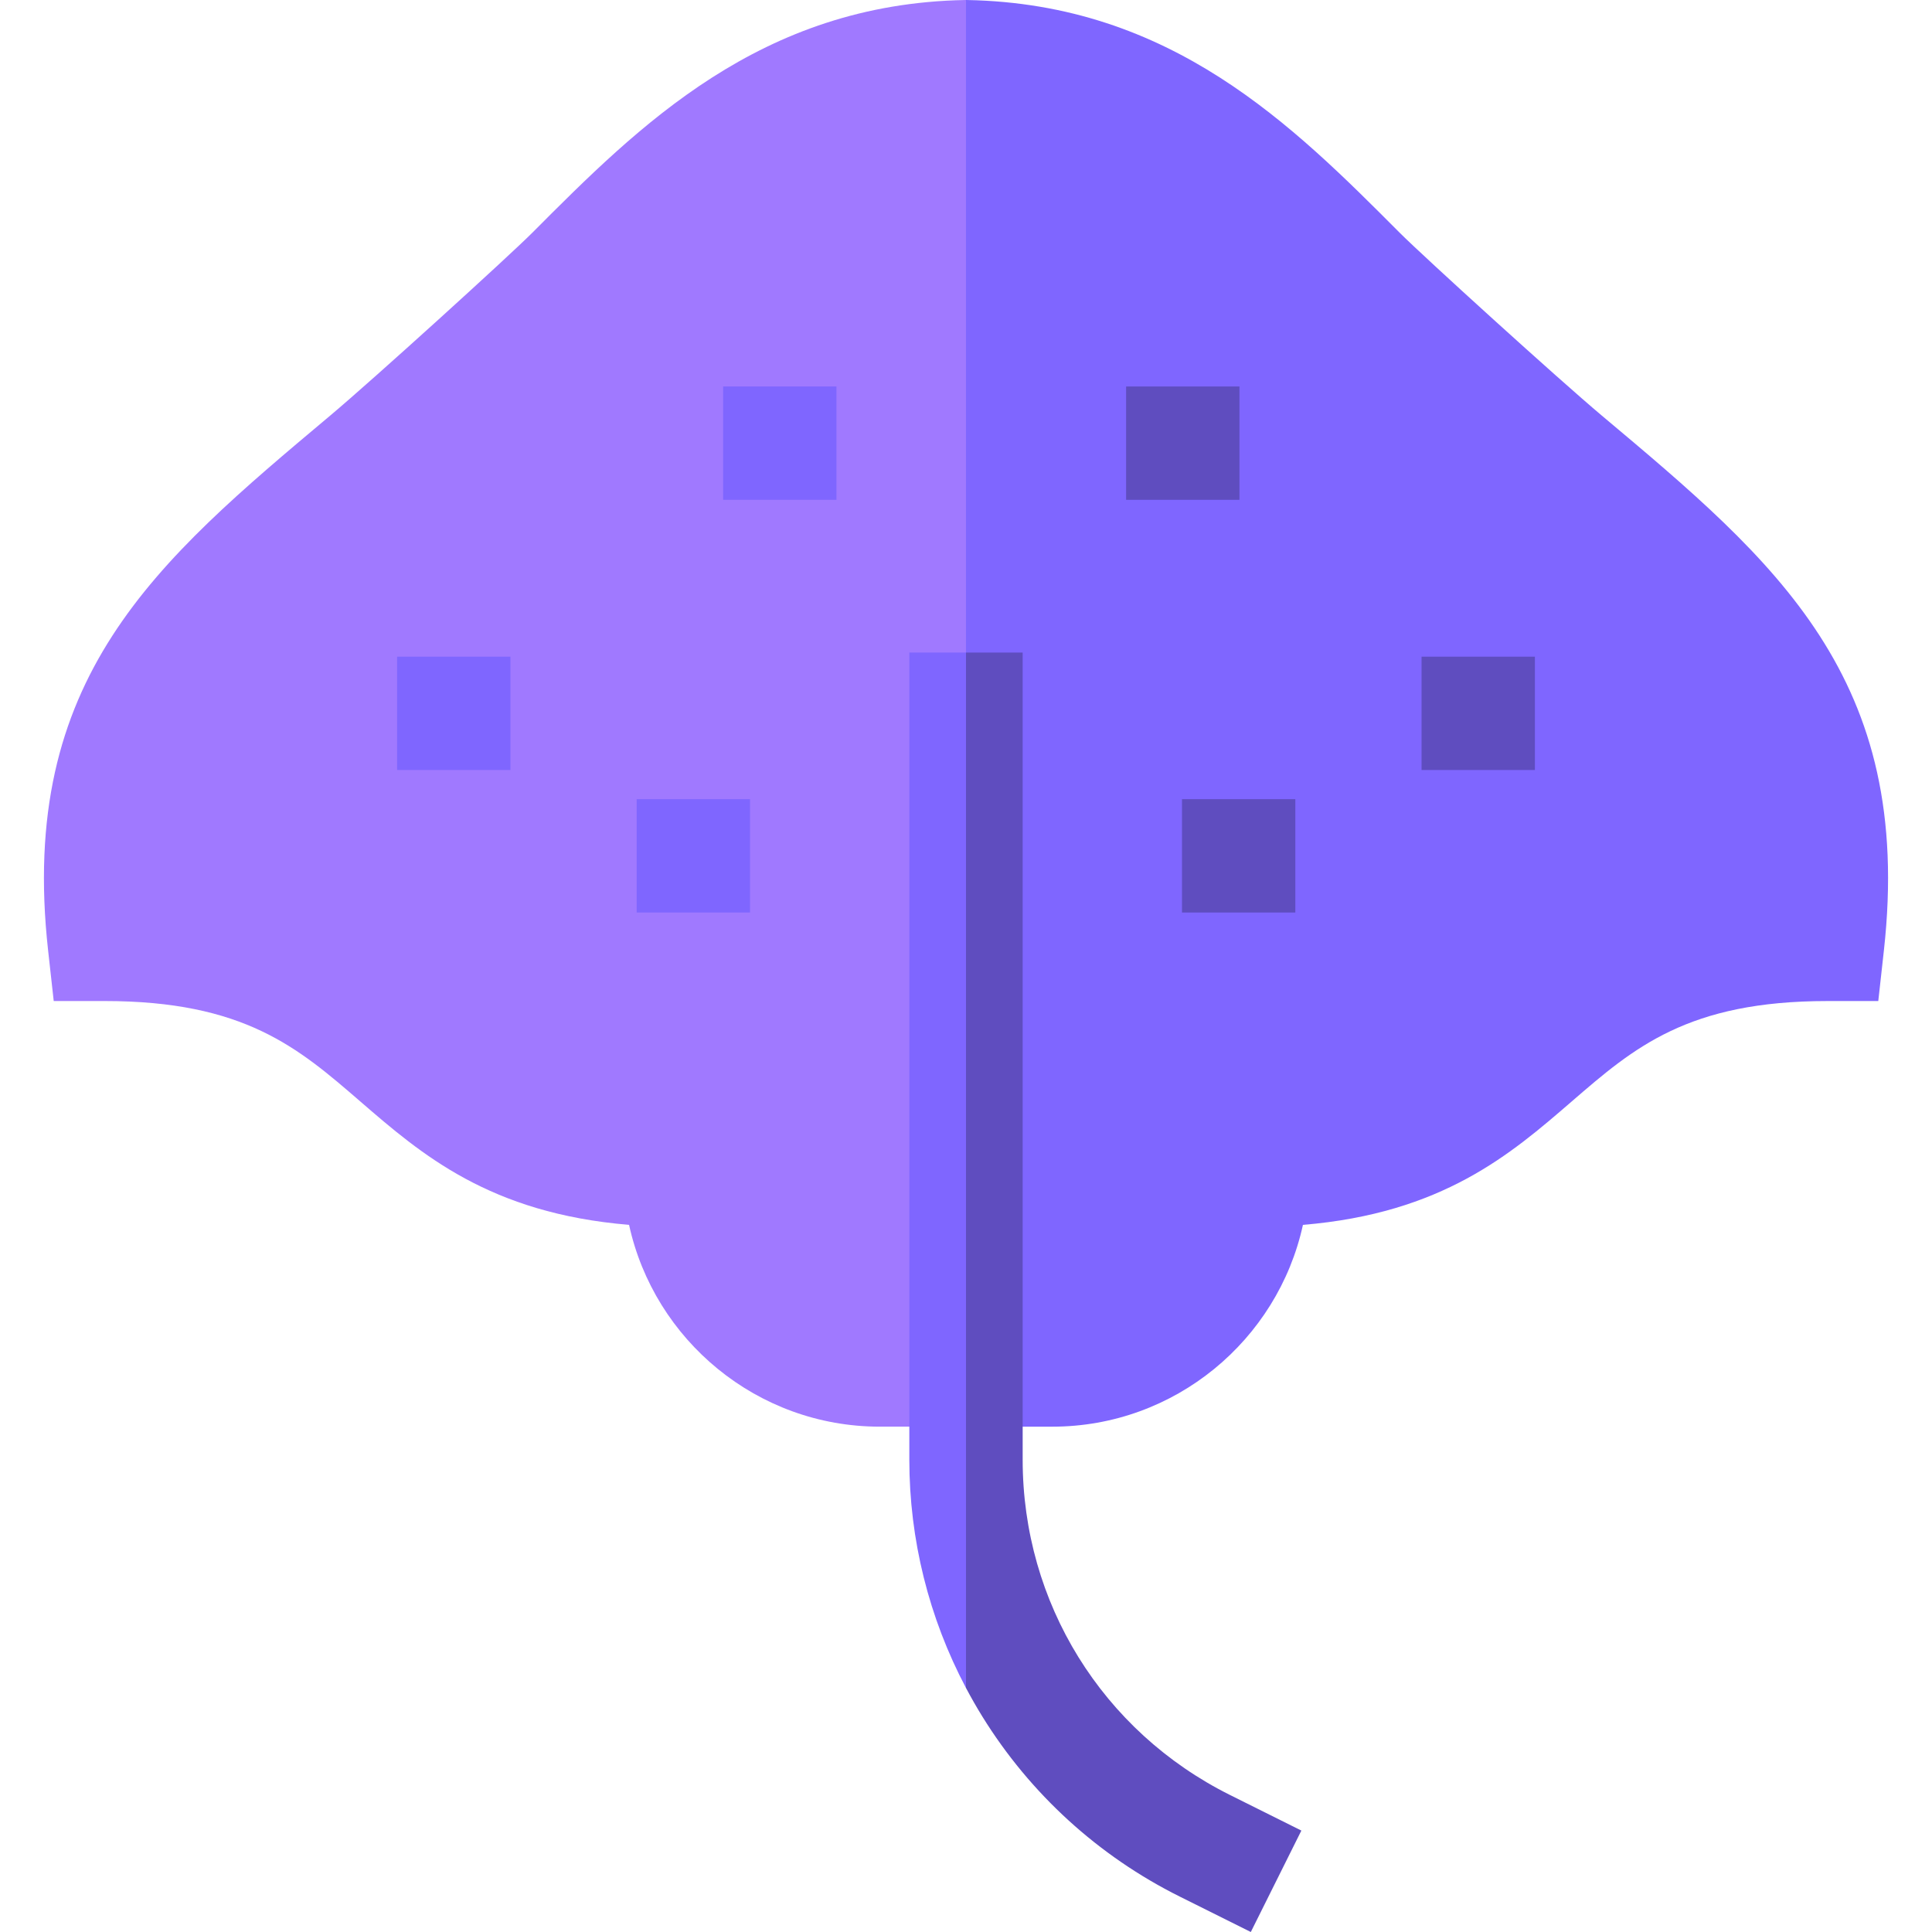 <svg id="Capa_1" enable-background="new 0 0 511.389 511.389" viewBox="0 0 511.389 511.389" xmlns="http://www.w3.org/2000/svg"><g><g><path d="m423.972 109.989c-11.433-9.596-47.394-42.276-53.462-48.365-28.313-28.408-60.403-60.607-114.536-61.619l-.279-.005-20 187.759 20 189.872h22.825c32.465 0 59.696-22.914 66.36-53.417 36.922-3.063 54.992-18.696 71.135-32.657 16.495-14.268 30.741-26.589 67.728-26.589h13.427l1.481-13.345c8.018-72.219-28.476-102.852-74.679-141.634z" fill="#7f66ff"/><path d="m255.694 0-.28.005c-54.132 1.012-86.222 33.21-114.535 61.618-6.068 6.089-42.029 38.769-53.461 48.365-46.204 38.782-82.698 69.415-74.679 141.634l1.481 13.344h13.427c36.986 0 51.232 12.322 67.728 26.589 16.142 13.962 34.213 29.594 71.135 32.657 6.664 30.503 33.895 53.417 66.358 53.417h22.827z" fill="#a079ff"/></g><g><path d="m191.408 102.298h30v30h-30z" fill="#7f66ff"/></g><g><path d="m298.075 102.298h30v30h-30z" fill="#5f4dbf"/></g><g><path d="m376.279 173.817h30v30h-30z" fill="#5f4dbf"/></g><g><path d="m312.865 211.537h30v30h-30z" fill="#5f4dbf"/></g><g><path d="m105.11 173.817h30v30h-30z" fill="#7f66ff"/></g><g><path d="m168.523 211.537h30v30h-30z" fill="#7f66ff"/></g><g><path d="m325.632 475.152c-33.887-16.892-54.938-50.908-54.938-88.772v-213.651h-14.999l-10 125.448 10 148.618c1.358 2.565 2.8 5.092 4.335 7.572 12.649 20.439 30.707 36.911 52.22 47.635l18.833 9.388 13.383-26.849z" fill="#5f4dbf"/><path d="m240.694 172.729v213.651c0 21.121 5.167 41.833 15.001 60.415v-274.066z" fill="#7f66ff"/></g></g><g/><g/><g/><g/><g/><g/><g/><g/><g/><g/><g/><g/><g/><g/><g/></svg>